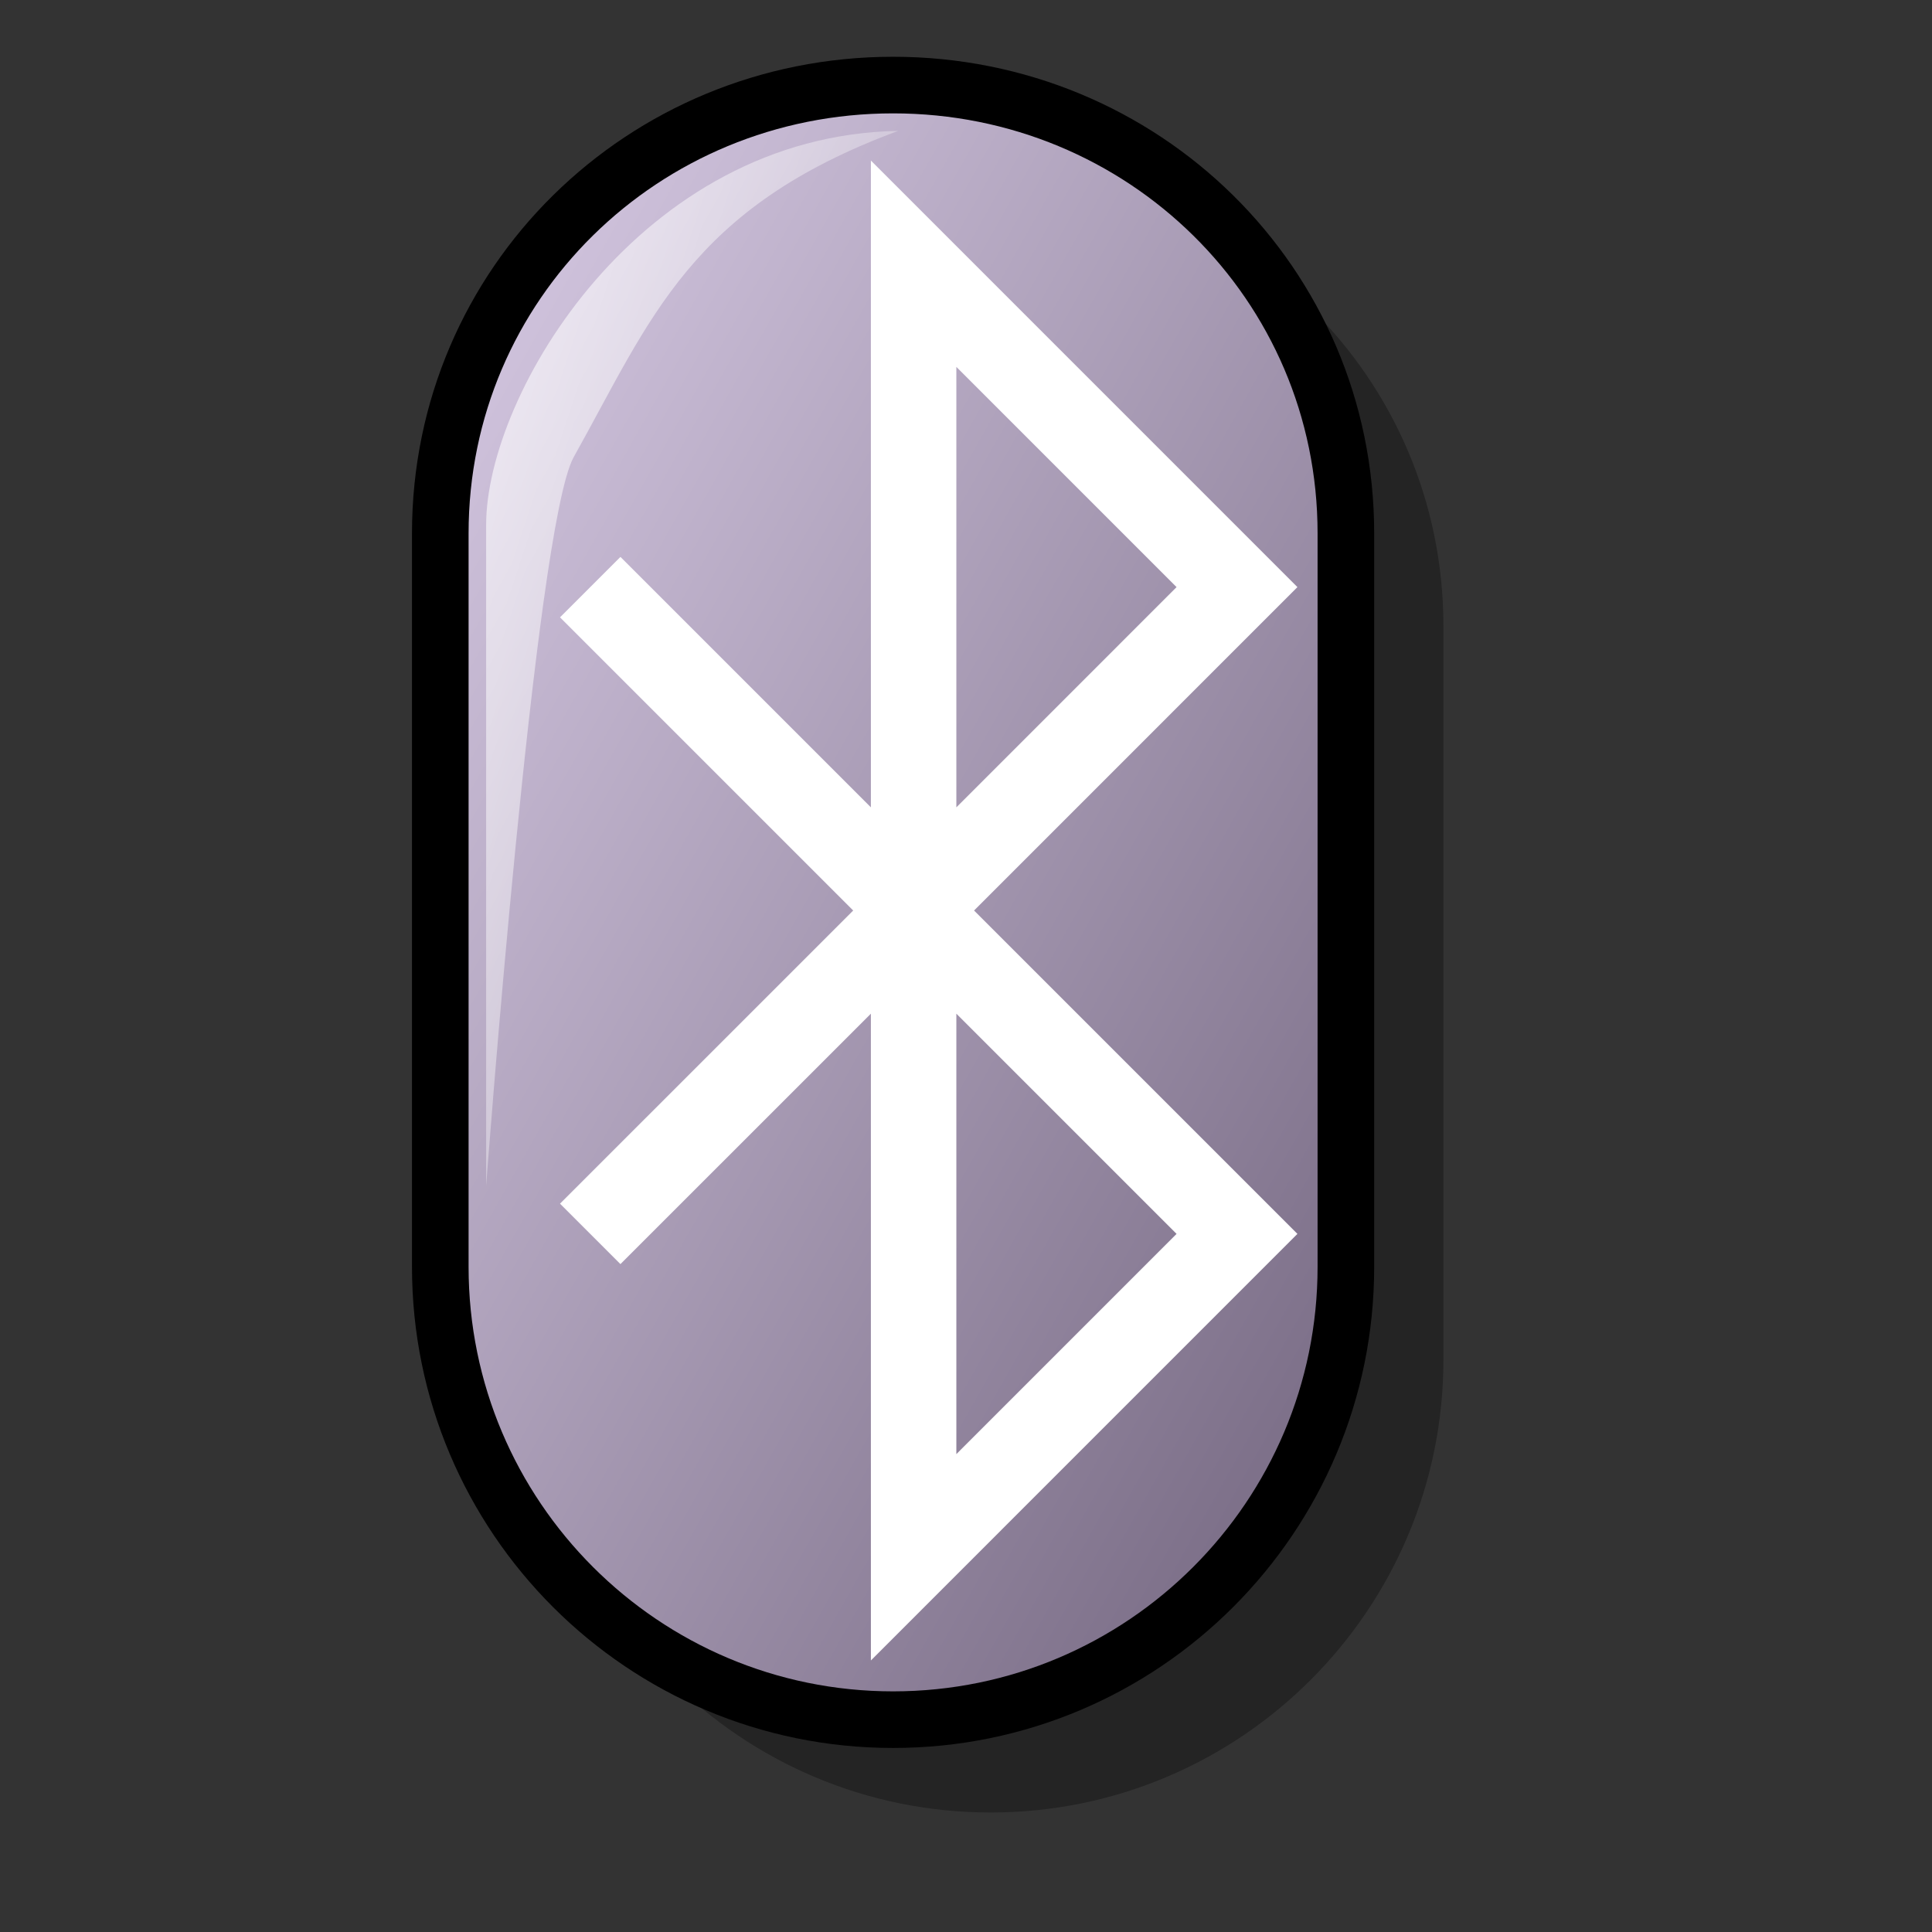 <?xml version="1.0" encoding="UTF-8" standalone="no"?>
<!DOCTYPE svg PUBLIC "-//W3C//DTD SVG 20010904//EN"
"http://www.w3.org/TR/2001/REC-SVG-20010904/DTD/svg10.dtd">
<!-- Created with Inkscape (http://www.inkscape.org/) -->
<svg
   id="svg1"
   sodipodi:version="0.32"
   inkscape:version="0.38.1"
   width="48pt"
   height="48pt"
   sodipodi:docbase="/home/dan/svg-icons/lila/gnome/scalable/apps"
   sodipodi:docname="stock_bluetooth.svg"
   xmlns="http://www.w3.org/2000/svg"
   xmlns:inkscape="http://www.inkscape.org/namespaces/inkscape"
   xmlns:sodipodi="http://sodipodi.sourceforge.net/DTD/sodipodi-0.dtd"
   xmlns:xlink="http://www.w3.org/1999/xlink">
  <rect width="100%" height="100%" fill="#333333" stroke="none"/>
  <defs
     id="defs3">
    <linearGradient
       id="linearGradient916">
      <stop
         style="stop-color:#cccccc;stop-opacity:1;"
         offset="0"
         id="stop917" />
      <stop
         style="stop-color:#7f7f7f;stop-opacity:1;"
         offset="1"
         id="stop918" />
    </linearGradient>
    <linearGradient
       id="linearGradient866">
      <stop
         style="stop-color:#ffffff;stop-opacity:1;"
         offset="0"
         id="stop867" />
      <stop
         style="stop-color:#d9cce6;stop-opacity:1;"
         offset="1"
         id="stop868" />
    </linearGradient>
    <linearGradient
       id="linearGradient584">
      <stop
         style="stop-color:#ffffff;stop-opacity:1;"
         offset="0"
         id="stop585" />
      <stop
         style="stop-color:#ffffff;stop-opacity:0;"
         offset="1"
         id="stop586" />
    </linearGradient>
    <linearGradient
       id="linearGradient578">
      <stop
         style="stop-color:#d9cce6;stop-opacity:1;"
         offset="0"
         id="stop579" />
      <stop
         style="stop-color:#73667f;stop-opacity:1;"
         offset="1"
         id="stop580" />
    </linearGradient>
    <linearGradient
       xlink:href="#linearGradient584"
       id="linearGradient581"
       x1="0.015"
       y1="0.008"
       x2="1"
       y2="0.984" />
    <linearGradient
       xlink:href="#linearGradient584"
       id="linearGradient583"
       x1="-0"
       y1="-0"
       x2="0.944"
       y2="0.969" />
    <linearGradient
       xlink:href="#linearGradient584"
       id="linearGradient860"
       x1="0.007"
       y1="0.027"
       x2="0.996"
       y2="0.959" />
    <linearGradient
       xlink:href="#linearGradient584"
       id="linearGradient861"
       x1="-0"
       y1="-0.018"
       x2="1.004"
       y2="0.927" />
    <linearGradient
       xlink:href="#linearGradient584"
       id="linearGradient862"
       x1="0.004"
       y1="-0"
       x2="0.989"
       y2="0.961" />
    <linearGradient
       xlink:href="#linearGradient578"
       id="linearGradient869"
       x1="-0"
       y1="0.009"
       x2="0.993"
       y2="0.963" />
    <linearGradient
       xlink:href="#linearGradient578"
       id="linearGradient915"
       x1="0.004"
       y1="-0"
       x2="1.011"
       y2="1.024" />
    <linearGradient
       xlink:href="#linearGradient578"
       id="linearGradient1046"
       x1="-0"
       y1="0.008"
       x2="0.975"
       y2="0.969" />
    <linearGradient
       xlink:href="#linearGradient578"
       id="linearGradient1047"
       x1="0.004"
       y1="0.016"
       x2="1"
       y2="0.976" />
    <linearGradient
       xlink:href="#linearGradient584"
       id="linearGradient1106"
       x1="0.017"
       y1="0.005"
       x2="0.976"
       y2="1.001" />
    <linearGradient
       xlink:href="#linearGradient866"
       id="linearGradient1107"
       x1="0.017"
       y1="0.005"
       x2="0.982"
       y2="0.987" />
    <linearGradient
       xlink:href="#linearGradient584"
       id="linearGradient1113"
       x1="0.02"
       y1="0.031"
       x2="0.993"
       y2="0.984" />
    <linearGradient
       xlink:href="#linearGradient578"
       id="linearGradient872"
       x1="0.01"
       y1="0.012"
       x2="0.969"
       y2="0.988" />
    <linearGradient
       xlink:href="#linearGradient584"
       id="linearGradient879"
       x1="-0.104"
       y1="0.006"
       x2="0.97"
       y2="0.911" />
  </defs>
  <sodipodi:namedview
     id="base"
     pagecolor="#ffffff"
     bordercolor="#666666"
     borderopacity="1.0"
     inkscape:pageopacity="0.0"
     inkscape:pageshadow="2"
     inkscape:zoom="5.6568543"
     inkscape:cx="33.718159"
     inkscape:cy="26.225115"
     inkscape:window-width="850"
     inkscape:window-height="553"
     inkscape:window-x="84"
     inkscape:window-y="206" />
  <path
     style="fill:#000000;fill-rule:evenodd;stroke:none;stroke-width:1.875;stroke-dasharray:none;fill-opacity:0.298;"
     d="M 47.815,20.742 C 47.815,29.022 47.815,36.761 47.815,45.041 C 47.815,53.321 41.095,60.041 32.816,60.041 C 24.536,60.041 17.816,53.321 17.816,45.041 C 17.816,36.761 17.816,29.022 17.816,20.742 C 17.816,12.462 24.536,5.892 32.816,5.892 C 41.095,5.892 47.815,12.462 47.815,20.742 z "
     id="path858"
     sodipodi:nodetypes="ccccccc" />
  <path
     sodipodi:type="arc"
     style="fill:none;fill-rule:evenodd;stroke-width:3pt;"
     id="path866"
     sodipodi:cx="27.884050"
     sodipodi:cy="10.654630"
     sodipodi:rx="24.281055"
     sodipodi:ry="48.562111"
     d="M 52.165 10.655 A 24.281 48.562 0 1 0 3.603,10.655 A 24.281 48.562 0 1 0 52.165 10.655 z" />
  <path
     style="fill:url(#linearGradient872);fill-rule:evenodd;stroke:#000000;stroke-width:1.875;stroke-dasharray:none;"
     d="M 44.584,17.667 C 44.584,25.947 44.584,33.687 44.584,41.967 C 44.584,50.246 37.865,56.966 29.585,56.966 C 21.305,56.966 14.585,50.246 14.585,41.967 C 14.585,33.687 14.585,25.947 14.585,17.667 C 14.585,9.387 21.305,2.818 29.585,2.818 C 37.865,2.818 44.584,9.387 44.584,17.667 z "
     id="path871"
     sodipodi:nodetypes="ccccccc" />
  <path
     style="fill:none;fill-rule:evenodd;stroke:#ffffff;stroke-width:2.831;"
     d="M 19.552,19.449 L 30.265,30.162 L 40.977,19.449 L 30.265,8.736 L 30.265,51.587 L 40.977,40.874 L 30.265,30.162 L 19.552,40.874"
     id="path877"
     sodipodi:nodetypes="cccccccc" />
  <path
     style="fill:url(#linearGradient879);fill-rule:evenodd;stroke:none;stroke-opacity:1;stroke-width:1pt;stroke-linejoin:miter;stroke-linecap:butt;fill-opacity:0.75;"
     d="M 16.104,39.285 C 16.104,30.586 16.104,21.736 16.104,17.386 C 16.104,13.036 21.204,4.486 29.754,4.336 C 22.854,6.886 21.57,10.558 18.998,15.155 C 17.726,17.5 16.104,39.285 16.104,39.285 z "
     id="path878"
     sodipodi:nodetypes="cccsc" />
</svg>
